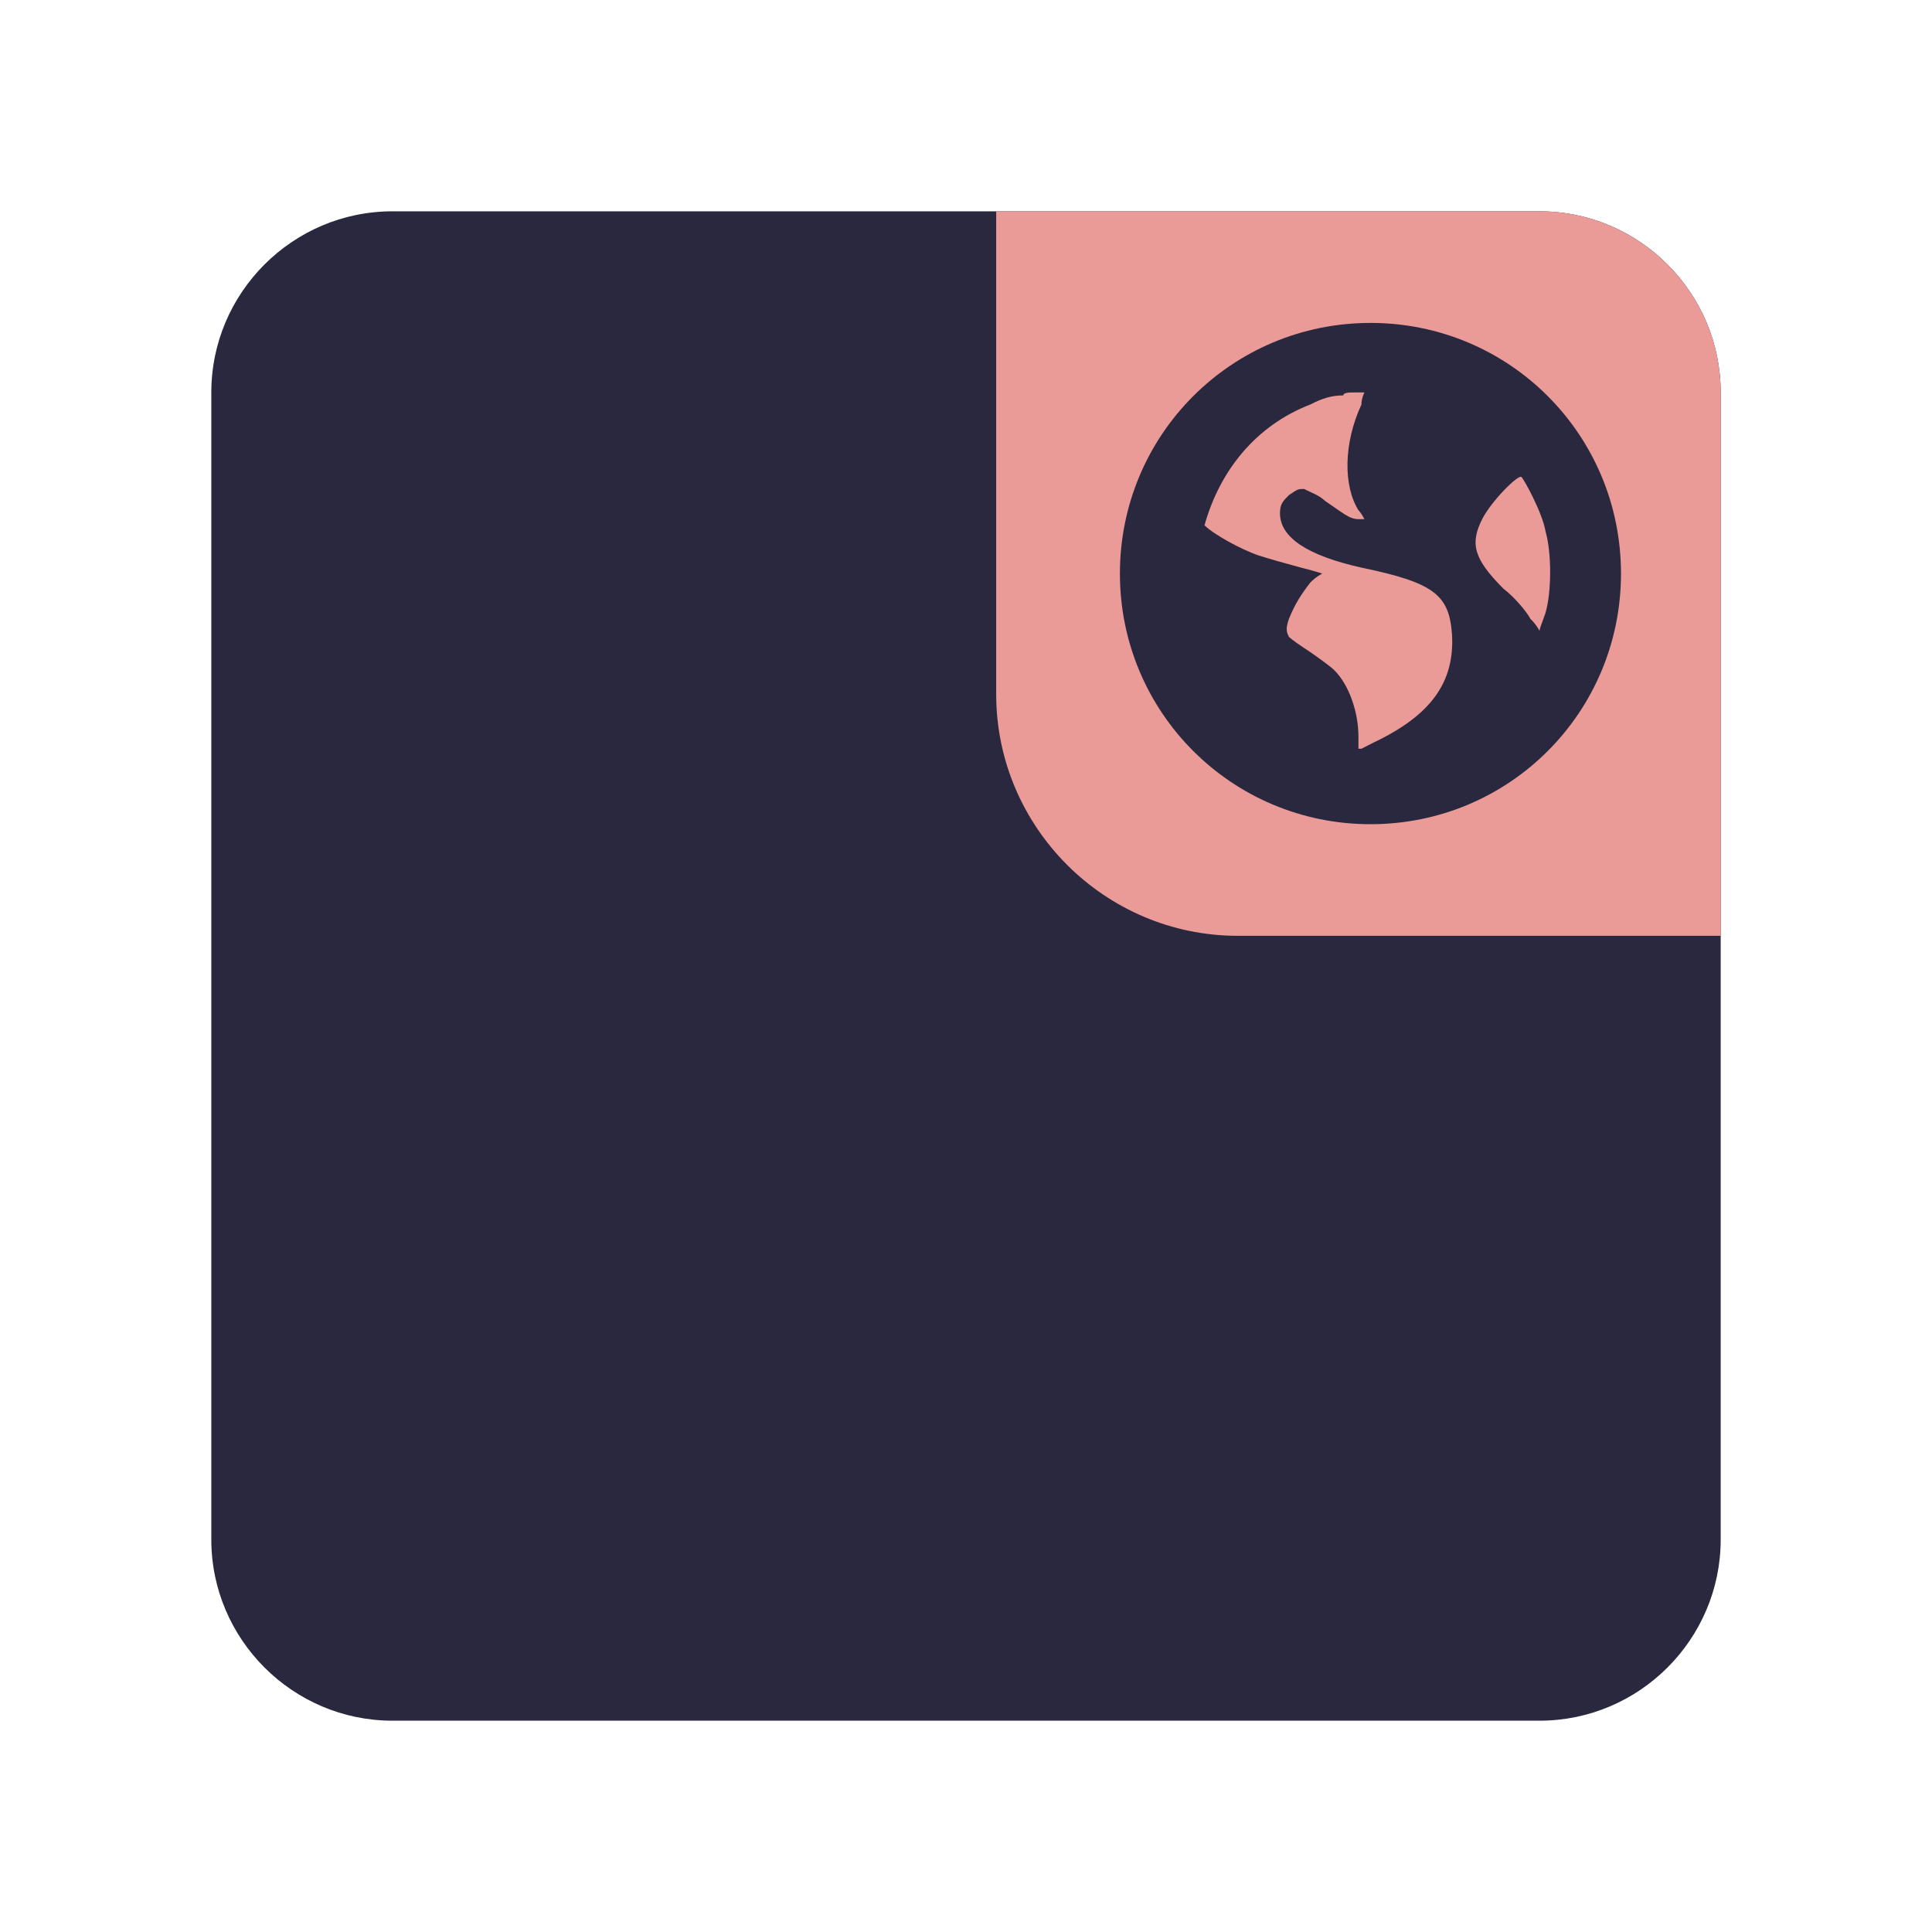 <?xml version="1.0" encoding="UTF-8" standalone="no"?>
<svg
   width="48"
   height="48"
   viewBox="0 0 48 48"
   version="1.1"
   id="svg41635"
   sodipodi:docname="folder-cat-se-network.svg"
   inkscape:version="1.2.1 (9c6d41e410, 2022-07-14)"
   xmlns:inkscape="http://www.inkscape.org/namespaces/inkscape"
   xmlns:sodipodi="http://sodipodi.sourceforge.net/DTD/sodipodi-0.dtd"
   xmlns="http://www.w3.org/2000/svg"
   xmlns:svg="http://www.w3.org/2000/svg">
  <sodipodi:namedview
     id="namedview41637"
     pagecolor="#ffffff"
     bordercolor="#000000"
     borderopacity="0.25"
     inkscape:showpageshadow="2"
     inkscape:pageopacity="0.0"
     inkscape:pagecheckerboard="0"
     inkscape:deskcolor="#d1d1d1"
     showgrid="false"
     inkscape:zoom="21.395833"
     inkscape:cx="19.980526"
     inkscape:cy="24"
     inkscape:window-width="2560"
     inkscape:window-height="1349"
     inkscape:window-x="-11"
     inkscape:window-y="-11"
     inkscape:window-maximized="1"
     inkscape:current-layer="svg41635" />
  <defs
     id="defs41613">
    <clipPath
       id="clip-0">
      <path
         clip-rule="nonzero"
         d="M 24 5 L 43 5 L 43 24 L 24 24 Z M 24 5 "
         id="path41595" />
    </clipPath>
    <clipPath
       id="clip-1">
      <path
         clip-rule="nonzero"
         d="M 24.75 5.25 L 38.25 5.25 C 40.727 5.25 42.75 7.273 42.75 9.75 L 42.75 23.25 L 30.75 23.25 C 27.449 23.25 24.75 20.551 24.75 17.25 Z M 24.75 5.25 "
         id="path41598" />
    </clipPath>
    <clipPath
       id="clip-2">
      <path
         clip-rule="nonzero"
         d="M 37 17 L 43 17 L 43 24 L 37 24 Z M 37 17 "
         id="path41601" />
    </clipPath>
    <clipPath
       id="clip-3">
      <path
         clip-rule="nonzero"
         d="M 24.75 5.25 L 38.25 5.25 C 40.727 5.25 42.75 7.273 42.75 9.75 L 42.75 23.25 L 30.75 23.25 C 27.449 23.25 24.75 20.551 24.75 17.25 Z M 24.75 5.25 "
         id="path41604" />
    </clipPath>
    <clipPath
       id="clip-4">
      <path
         clip-rule="nonzero"
         d="M 27 8 L 41 8 L 41 21 L 27 21 Z M 27 8 "
         id="path41607" />
    </clipPath>
    <clipPath
       id="clip-5">
      <path
         clip-rule="nonzero"
         d="M 24.75 5.25 L 38.25 5.25 C 40.727 5.25 42.75 7.273 42.75 9.75 L 42.75 23.25 L 30.75 23.25 C 27.449 23.25 24.75 20.551 24.75 17.25 Z M 24.75 5.25 "
         id="path41610" />
    </clipPath>
  </defs>
  <path
     fill-rule="nonzero"
     fill="#11111b"
     fill-opacity="1"
     d="M 9.75 5.25 L 38.25 5.25 C 40.727 5.25 42.75 7.273 42.75 9.75 L 42.75 38.25 C 42.75 40.727 40.727 42.75 38.25 42.75 L 9.75 42.75 C 7.273 42.75 5.25 40.727 5.25 38.25 L 5.25 9.75 C 5.25 7.273 7.273 5.25 9.75 5.25 Z M 9.75 5.25 "
     id="path41615"
     style="fill:#2a283e;fill-opacity:1" />
  <g
     clip-path="url(#clip-0)"
     id="g41621"
     style="fill:#ea9a97;fill-opacity:1">
    <g
       clip-path="url(#clip-1)"
       id="g41619"
       style="fill:#ea9a97;fill-opacity:1">
      <path
         fill-rule="nonzero"
         fill="#b4befe"
         fill-opacity="1"
         d="M 24.75 5.25 L 38.25 5.25 C 40.727 5.25 42.75 7.273 42.75 9.75 L 42.75 23.25 L 30.75 23.25 C 27.449 23.25 24.75 20.551 24.75 17.25 Z M 24.75 5.25 "
         id="path41617"
         style="fill:#ea9a97;fill-opacity:1" />
    </g>
  </g>
  <g
     clip-path="url(#clip-4)"
     id="g41633"
     style="fill:#2a283e;fill-opacity:1">
    <g
       clip-path="url(#clip-5)"
       id="g41631"
       style="fill:#2a283e;fill-opacity:1">
      <path
         fill-rule="nonzero"
         fill="#11111b"
         fill-opacity="1"
         d="M 34.051 8.023 C 30.602 8.023 27.824 10.801 27.824 14.25 C 27.824 17.699 30.602 20.477 34.051 20.477 C 37.5 20.477 40.273 17.699 40.273 14.25 C 40.273 10.801 37.5 8.023 34.051 8.023 Z M 33.676 9.75 C 33.75 9.75 33.824 9.75 33.898 9.75 C 33.898 9.75 33.824 9.898 33.824 10.051 C 33.375 11.023 33.375 12.074 33.75 12.676 C 33.824 12.75 33.898 12.898 33.898 12.898 C 33.898 12.898 33.824 12.898 33.75 12.898 C 33.523 12.898 33.375 12.75 32.926 12.449 C 32.773 12.301 32.551 12.227 32.398 12.148 C 32.25 12.148 32.25 12.148 32.023 12.301 C 31.875 12.449 31.801 12.523 31.801 12.75 C 31.801 13.352 32.477 13.801 33.824 14.102 C 35.625 14.477 36 14.773 36.074 15.75 C 36.148 16.949 35.551 17.773 34.125 18.449 C 33.977 18.523 33.824 18.602 33.824 18.602 C 33.824 18.602 33.75 18.602 33.75 18.602 C 33.75 18.602 33.75 18.449 33.75 18.301 C 33.75 17.699 33.523 17.023 33.148 16.648 C 33.074 16.574 32.773 16.352 32.551 16.199 C 32.324 16.051 32.102 15.898 32.023 15.824 C 31.949 15.676 31.949 15.602 32.023 15.375 C 32.176 15 32.324 14.773 32.551 14.477 C 32.699 14.324 32.852 14.25 32.852 14.25 C 32.852 14.25 32.625 14.176 32.324 14.102 C 32.023 14.023 31.5 13.875 31.273 13.801 C 30.824 13.648 30.148 13.273 29.926 13.051 C 30.301 11.699 31.199 10.574 32.551 10.051 C 32.852 9.898 33.074 9.824 33.375 9.824 C 33.375 9.75 33.523 9.75 33.676 9.75 Z M 37.801 11.852 C 37.875 11.926 38.324 12.75 38.398 13.199 C 38.551 13.727 38.551 14.699 38.398 15.227 C 38.324 15.449 38.25 15.602 38.25 15.676 C 38.25 15.676 38.176 15.523 38.023 15.375 C 37.949 15.227 37.648 14.852 37.352 14.625 C 36.602 13.875 36.523 13.5 36.824 12.898 C 37.051 12.449 37.727 11.773 37.801 11.852 Z M 37.801 11.852 "
         id="path41629"
         style="fill:#2a283e;fill-opacity:1" />
    </g>
  </g>
</svg>
